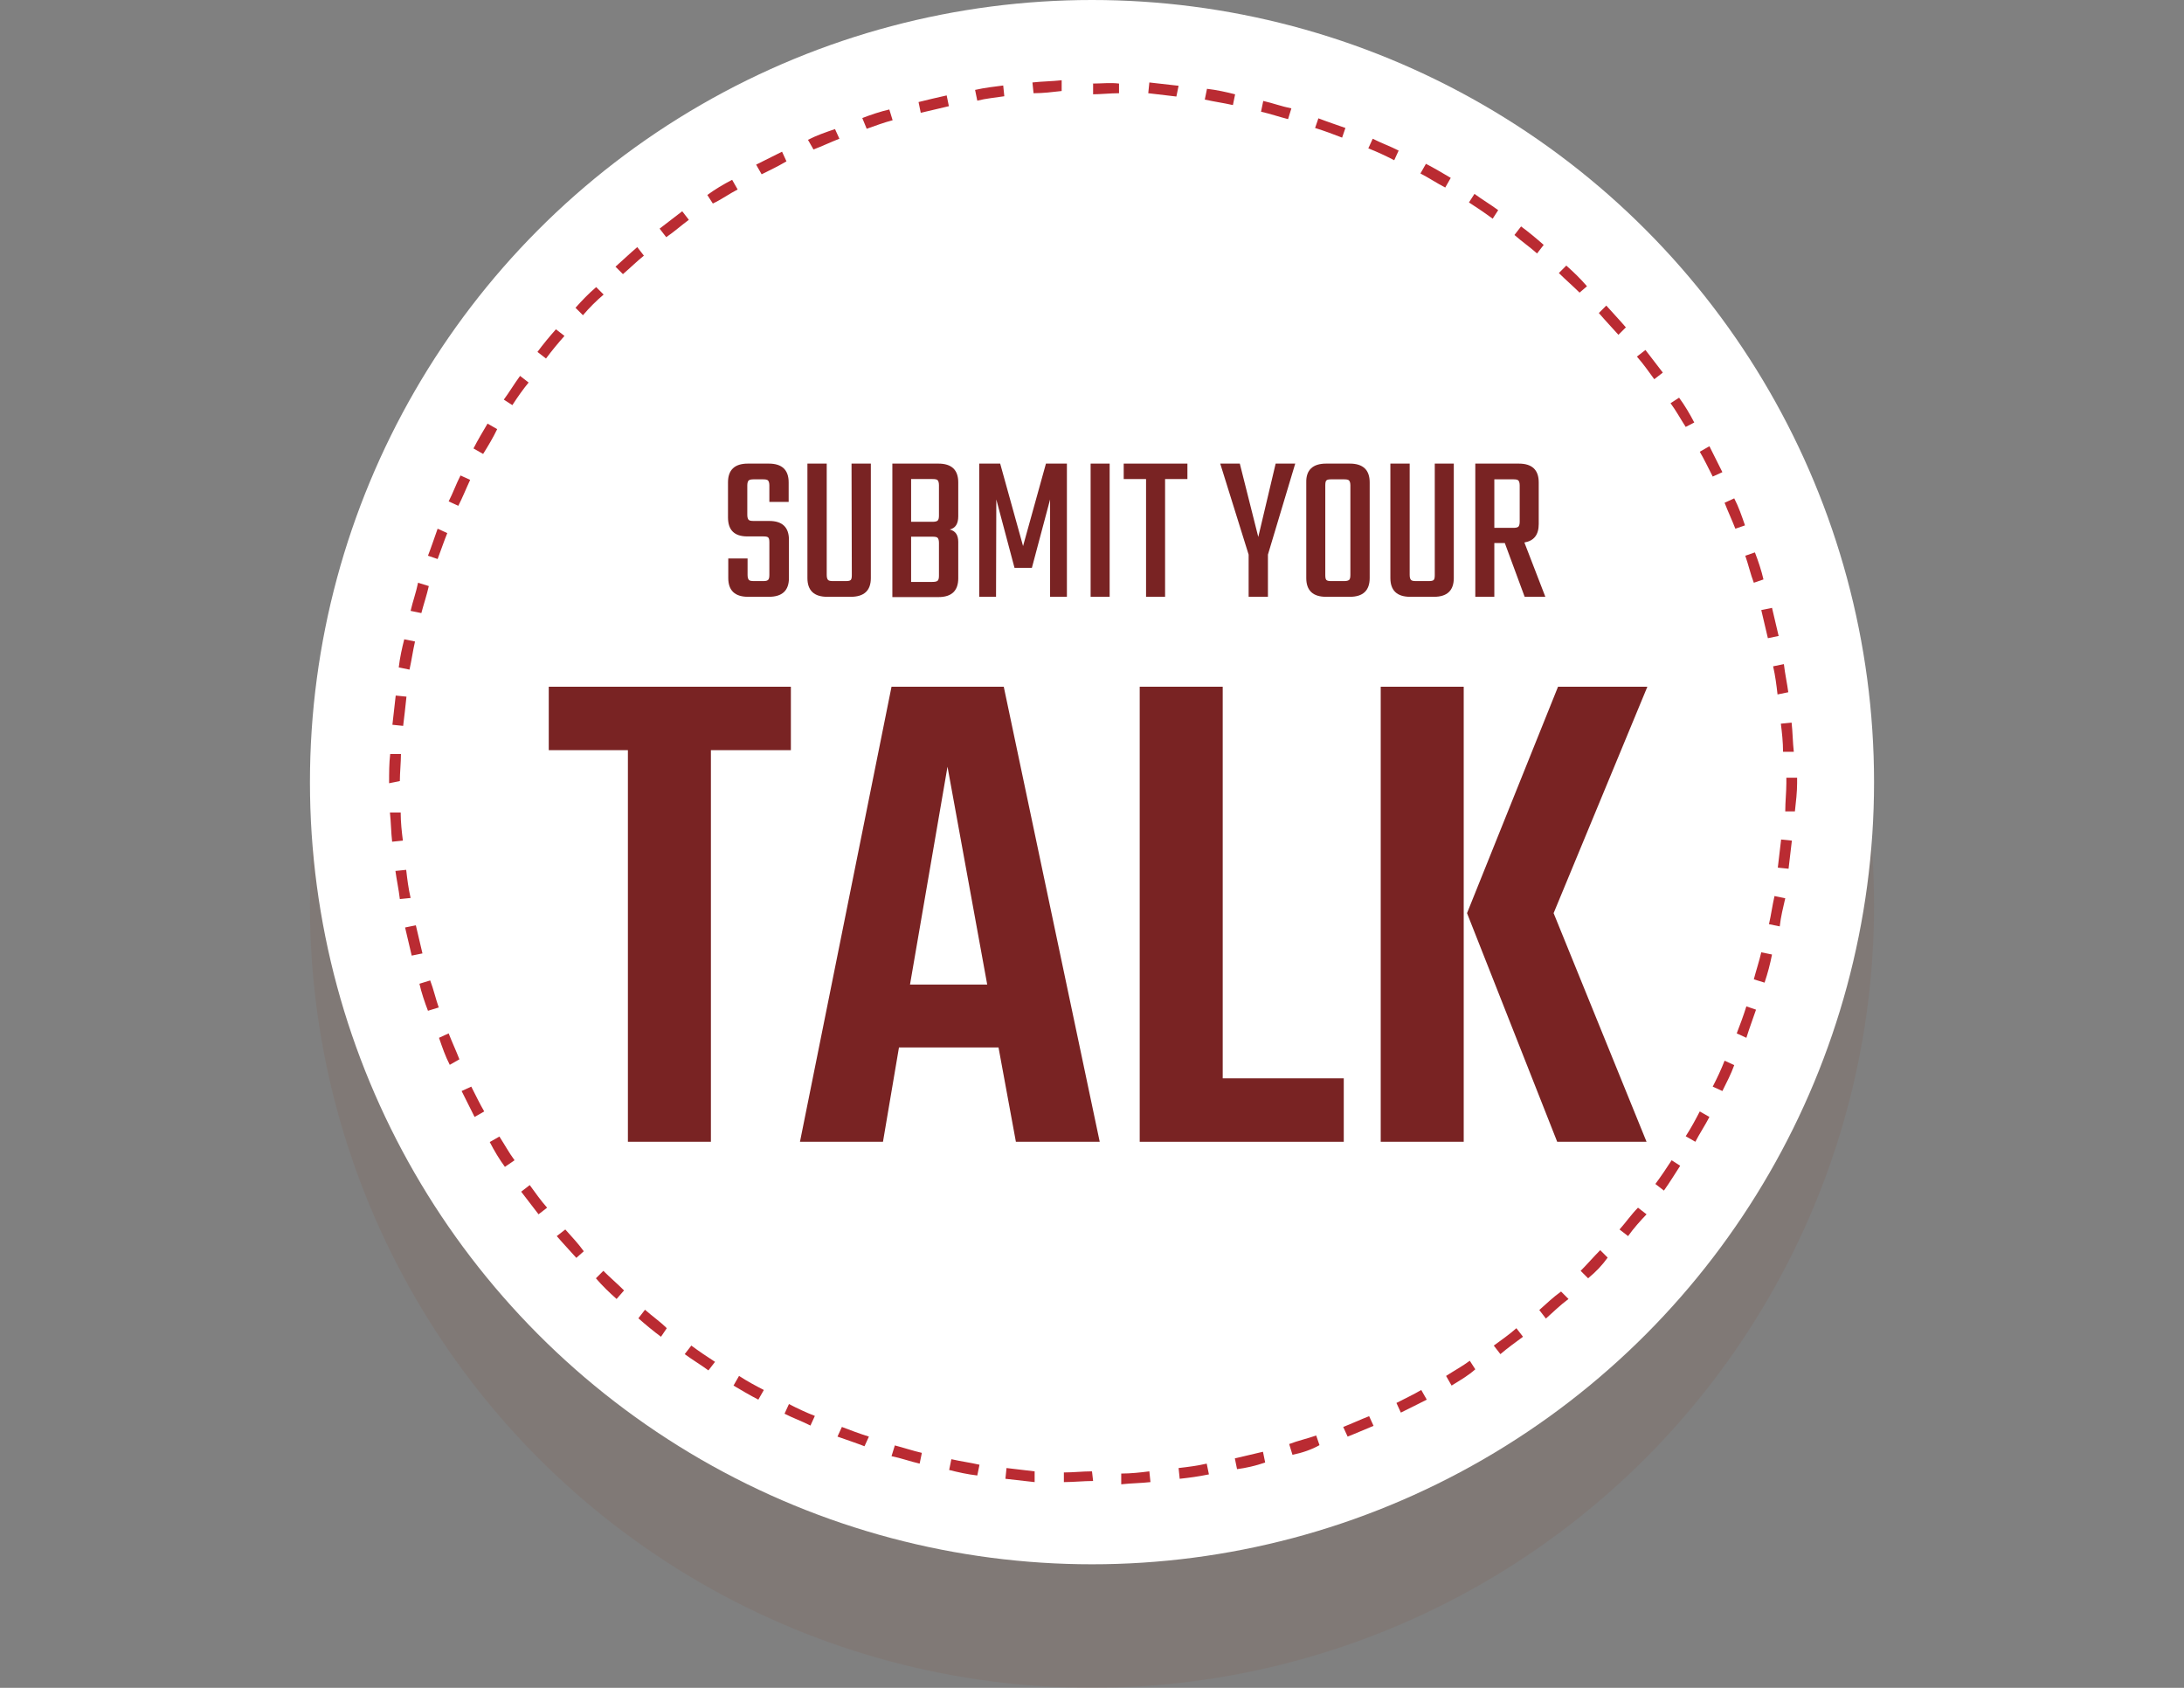 <?xml version="1.0" encoding="utf-8"?>
<!-- Generator: Adobe Illustrator 18.0.0, SVG Export Plug-In . SVG Version: 6.00 Build 0)  -->
<!DOCTYPE svg PUBLIC "-//W3C//DTD SVG 1.0//EN" "http://www.w3.org/TR/2001/REC-SVG-20010904/DTD/svg10.dtd">
<svg version="1.0" id="Layer_1" xmlns="http://www.w3.org/2000/svg" xmlns:xlink="http://www.w3.org/1999/xlink" x="0px" y="0px"
	 viewBox="0 0 792 612" enable-background="new 0 0 792 612" xml:space="preserve">
<rect x="0" y="0" width="792" height="612" fill="#808080" stroke="none"/>
<g>
	<circle opacity="0.1" fill="#883E26" enable-background="new    " cx="396" cy="328.4" r="283.6"/>
	<circle fill="#FFFFFF" cx="396" cy="283.6" r="283.6"/>
	<g>
		<path fill="#BA2B32" d="M396.4,537L396.4,537c-3.5,0-7.1,0.4-10.6,0.4v-3.5c3.5,0,6.7-0.4,10.2-0.4L396.4,537z M406.6,538.2v-3.9
			c3.5,0,7.1-0.4,10.2-0.8l0.4,3.9C413.7,537.8,410.1,537.8,406.6,538.2z M375.2,537.4c-3.5-0.4-7.1-0.8-10.6-1.2l0.4-3.9
			c3.5,0.4,6.7,0.8,10.2,1.2V537.4z M427.8,536.2l-0.4-3.9c3.5-0.4,6.7-0.8,10.2-1.6l0.8,3.9C434.5,535.4,431.4,535.8,427.8,536.2z
			 M354.4,535c-3.5-0.4-7.1-1.2-10.2-2l0.8-3.9c3.5,0.8,6.7,1.2,10.2,2L354.4,535z M448.6,532.7l-0.8-3.9c3.5-0.8,6.7-1.6,10.2-2.4
			l0.8,3.9C455.3,531.5,451.8,532.3,448.6,532.7z M333.5,530.7c-3.5-0.8-6.7-2-10.2-2.7l1.2-3.9c3.1,0.8,6.7,2,9.8,2.7L333.5,530.7z
			 M468.7,527.5l-1.2-3.9c3.1-1.2,6.7-2,9.8-3.1l1.2,3.5C475.7,525.6,472.2,526.8,468.7,527.5z M313.5,524.4
			c-3.1-1.2-6.7-2.4-9.8-3.5l1.6-3.5c3.1,1.2,6.3,2.4,9.8,3.5L313.5,524.4z M488.7,520.9l-1.6-3.5c3.1-1.2,6.3-2.7,9.4-3.9l1.6,3.5
			C495.4,518.1,491.8,519.7,488.7,520.9z M293.9,516.9c-3.1-1.6-6.3-2.7-9.4-4.3l1.6-3.5c3.1,1.6,6.3,3.1,9.4,4.3L293.9,516.9z
			 M508,512.2l-1.6-3.5c3.1-1.6,6.3-3.1,9-4.7l2,3.5C514.2,509.1,511.1,510.7,508,512.2z M275,507.5c-3.1-1.6-6.3-3.5-9-5.1l2-3.5
			c3.1,2,5.9,3.5,9,5.1L275,507.5z M526.4,502.4l-2-3.5c3.1-2,5.9-3.5,8.6-5.5l2,3.1C532.3,498.9,529.6,500.4,526.4,502.4z
			 M256.9,496.9c-2.7-2-5.9-3.9-8.6-5.9l2.4-3.1c2.7,2,5.5,3.9,8.6,5.9L256.9,496.9z M544.1,491l-2.4-3.1c2.7-2,5.5-3.9,8.2-6.3
			l2.4,3.1C549.6,486.7,546.8,488.7,544.1,491z M239.7,484.7c-2.7-2-5.5-4.3-8.2-6.7l2.4-3.1c2.7,2.4,5.5,4.3,7.9,6.7L239.7,484.7z
			 M560.6,478.1l-2.4-3.1c2.7-2.4,5.1-4.7,7.9-6.7l2.7,2.7C565.7,473.3,563.3,475.7,560.6,478.1z M223.6,471
			c-2.7-2.4-5.1-4.7-7.5-7.5l2.7-2.7c2.4,2.4,5.1,4.7,7.5,7.1L223.6,471z M575.9,463.5l-2.7-2.7c2.4-2.4,4.7-5.1,7.1-7.5l2.7,2.7
			C581,458.8,578.7,461.2,575.9,463.5z M209,456.1c-2.4-2.7-4.7-5.1-7.1-7.9l3.1-2.4c2.4,2.7,4.7,5.1,6.7,7.9L209,456.1z
			 M590.4,448.2l-3.1-2.4c2.4-2.7,4.3-5.5,6.7-7.9l3.1,2.4C594.8,442.7,592.4,445.4,590.4,448.2z M195.3,440.3
			c-2-2.7-4.3-5.5-6.3-8.2l3.1-2.4c2,2.7,3.9,5.5,6.3,8.2L195.3,440.3z M603.4,431.7l-3.1-2.4c2-2.7,3.9-5.5,5.9-8.6l3.1,2
			C607.3,425.8,605.4,428.9,603.4,431.7z M183.1,423.1c-2-2.7-3.9-5.9-5.5-9l3.5-2c2,3.1,3.5,5.9,5.5,8.6L183.1,423.1z M614.8,414
			l-3.5-2c2-3.1,3.5-5.9,5.1-9l3.5,2C618.3,408.1,616.4,410.9,614.8,414z M172.1,405c-1.6-3.1-3.1-6.3-4.7-9.4l3.5-1.6
			c1.6,3.1,3.1,6.3,4.7,9L172.1,405z M624.6,395.6l-3.5-1.6c1.6-3.1,3.1-6.3,4.3-9.4l3.5,1.6C627.8,389.3,626.2,392.4,624.6,395.6z
			 M163.1,386.1c-1.6-3.1-2.7-6.3-3.9-9.8l3.5-1.6c1.2,3.1,2.7,6.3,3.9,9.4L163.1,386.1z M633.3,376.3l-3.5-1.6
			c1.2-3.1,2.4-6.3,3.5-9.8l3.5,1.2C635.6,369.6,634.4,372.8,633.3,376.3z M155.2,366.5c-1.2-3.1-2.4-6.7-3.1-9.8l3.9-1.2
			c1.2,3.1,2,6.7,3.1,9.8L155.2,366.5z M639.9,356.3l-3.9-1.2c0.8-3.1,2-6.7,2.7-9.8l3.9,0.8C641.9,349.6,641.1,352.7,639.9,356.3z
			 M149.3,346.5c-0.8-3.5-1.6-6.7-2.4-10.2l3.9-0.8c0.8,3.5,1.6,6.7,2.4,10.2L149.3,346.5z M645.4,335.9l-3.9-0.8
			c0.8-3.5,1.2-6.7,2-10.2l3.9,0.8C646.6,329.2,645.8,332.3,645.4,335.9z M145,326c-0.4-3.5-1.2-7.1-1.6-10.2l3.9-0.4
			c0.4,3.5,0.8,6.7,1.6,10.2L145,326z M648.6,315l-3.9-0.4c0.4-3.5,0.8-6.7,1.2-10.2l3.9,0.4C649.4,308,649,311.5,648.6,315z
			 M142.2,305.2c-0.4-3.5-0.4-7.1-0.8-10.6h3.9c0,3.5,0.4,7.1,0.8,10.2L142.2,305.2z M650.9,294.2h-3.5c0-3.5,0.4-7.1,0.4-10.2v-2
			h3.9v2C651.7,287.1,651.3,290.7,650.9,294.2z M141.1,284L141.1,284c0-3.9,0-7.1,0.4-10.6h3.9c0,3.1-0.4,6.7-0.4,9.8L141.1,284z
			 M646.6,272.6c0-3.5-0.4-7.1-0.8-10.2l3.9-0.4c0.4,3.5,0.4,7.1,0.8,10.6H646.6z M146.2,263.2l-3.9-0.4c0.4-3.5,0.8-7.1,1.2-10.6
			l3.9,0.4C147,256.5,146.6,260,146.2,263.2z M644.6,251.8c-0.4-3.5-0.8-6.7-1.6-10.2l3.9-0.8c0.4,3.5,1.2,7.1,1.6,10.2L644.6,251.8
			z M148.5,242.8l-3.9-0.8c0.4-3.5,1.2-7.1,2-10.2l3.9,0.8C149.7,236.1,149.3,239.2,148.5,242.8z M641.1,231.4
			c-0.8-3.5-1.6-6.7-2.4-10.2l3.9-0.8c0.8,3.5,1.6,6.7,2.4,10.2L641.1,231.4z M152.8,222.3l-3.9-0.8c0.8-3.5,2-6.7,2.7-10.2l3.9,1.2
			C154.8,215.7,153.6,219.2,152.8,222.3z M636,211.3c-1.2-3.1-2-6.7-3.1-9.8l3.5-1.2c1.2,3.1,2.4,6.7,3.1,9.8L636,211.3z
			 M158.7,202.7l-3.5-1.2c1.2-3.1,2.4-6.7,3.5-9.8l3.5,1.6C161.1,196,159.9,199.5,158.7,202.7z M629.3,191.7
			c-1.2-3.1-2.7-6.3-3.9-9.4l3.5-1.6c1.6,3.1,2.7,6.3,3.9,9.8L629.3,191.7z M166.2,183.4l-3.5-1.6c1.6-3.1,2.7-6.3,4.3-9.4l3.5,1.6
			C169,177.2,167.8,180.3,166.2,183.4z M621.1,172.8c-1.6-3.1-3.1-6.3-4.7-9l3.5-2c1.6,3.1,3.1,6.3,4.7,9.4L621.1,172.8z
			 M175.2,164.6l-3.5-2c1.6-3.1,3.5-6.3,5.1-9l3.5,2C178.8,158.7,177.2,161.4,175.2,164.6z M611.3,154.8c-2-3.1-3.5-5.9-5.5-8.6
			l3.1-2c2,2.7,3.9,5.9,5.5,9L611.3,154.8z M185.8,146.9l-3.1-2c2-2.7,3.9-5.9,5.9-8.6l3.1,2.4C189.8,141,187.8,143.8,185.8,146.9z
			 M599.9,137.5c-2-2.7-3.9-5.5-6.3-8.2l3.1-2.4c2,2.7,4.3,5.5,6.3,8.2L599.9,137.5z M198,130l-3.1-2.4c2-2.7,4.3-5.5,6.7-8.2
			l3.1,2.4C202.3,124.5,200,127.3,198,130z M586.9,121.4c-2.4-2.7-4.7-5.1-7.1-7.9l2.7-2.7c2.4,2.7,4.7,5.1,7.1,7.9L586.9,121.4z
			 M211.4,114.3l-2.7-2.7c2.4-2.7,4.7-5.1,7.5-7.5l2.7,2.7C216.1,109.2,213.7,111.6,211.4,114.3z M572.8,106.1
			c-2.4-2.4-5.1-4.7-7.5-7.1l2.7-2.7c2.7,2.4,5.1,4.7,7.5,7.5L572.8,106.1z M225.9,99.4l-2.7-2.7c2.7-2.4,5.1-4.7,7.9-7.1l2.4,3.1
			C231,94.7,228.7,97,225.9,99.4z M557.4,91.9c-2.7-2.4-5.5-4.3-8.2-6.7l2.4-3.1c2.7,2,5.5,4.3,8.2,6.7L557.4,91.9z M241.6,86
			l-2.4-3.1c2.7-2,5.5-4.3,8.2-6.3l2.4,3.1C247.1,81.7,244.4,84.1,241.6,86z M541.3,79.3c-2.7-2-5.5-3.9-8.6-5.9l2-3.1
			c2.7,2,5.9,3.9,8.6,5.9L541.3,79.3z M258.5,73.8l-2-3.1c2.7-2,5.9-3.9,9-5.5l2,3.5C264.4,70.3,261.7,72.3,258.5,73.8z M524.1,68
			c-3.1-1.6-5.9-3.5-9-5.1l2-3.5c3.1,1.6,6.3,3.5,9,5.1L524.1,68z M276.2,63.2l-2-3.5c3.1-1.6,6.3-3.1,9.4-4.7l1.6,3.5
			C282.5,60.1,279.3,61.7,276.2,63.2z M505.6,58.1c-3.1-1.6-6.3-3.1-9.4-4.3l1.6-3.5c3.1,1.6,6.3,2.7,9.4,4.3L505.6,58.1z M295,54.2
			l-2-3.5c3.1-1.6,6.3-2.7,9.8-3.9l1.6,3.5C301.3,51.5,298.2,53,295,54.2z M486.7,49.9c-3.1-1.2-6.3-2.4-9.8-3.5l1.2-3.5
			c3.1,1.2,6.7,2.4,9.8,3.5L486.7,49.9z M314.3,46.7l-1.6-3.9c3.1-1.2,6.7-2.4,9.8-3.1l1.2,3.9C320.6,44.4,317.4,45.6,314.3,46.7z
			 M467.1,43.2c-3.1-0.8-6.7-2-9.8-2.7l0.8-3.9c3.5,0.8,6.7,2,10.2,2.7L467.1,43.2z M333.9,40.9l-0.8-3.9c3.1-0.8,6.7-1.6,10.2-2.4
			l0.8,3.9C340.6,39.3,337.5,40.1,333.9,40.9z M447.1,38.1c-3.5-0.8-6.7-1.2-10.2-2l0.8-3.9c3.5,0.4,7.1,1.2,10.2,2L447.1,38.1z
			 M354.4,36.5l-0.8-3.9c3.5-0.8,7.1-1.2,10.2-1.6l0.4,3.9C361,35.4,357.5,35.7,354.4,36.5z M426.6,35c-3.5-0.4-6.7-0.8-10.2-1.2
			l0.4-3.9c3.5,0.4,7.1,0.8,10.6,1.2L426.6,35z M374.8,33.8l-0.4-3.9c3.5-0.4,7.1-0.4,10.6-0.8V33C381.5,33.4,378.3,33.8,374.8,33.8
			z M405.8,33.8c-3.1,0-6.7,0.4-9.8,0.4h0.4v-3.9H396c3.5,0,6.7-0.4,9.8,0V33.8z"/>
	</g>
	<g>
		<g>
			<path fill="#792323" d="M279,208.5v-11.8c0-0.9-0.1-1.5-0.4-1.8s-0.9-0.4-1.8-0.4H271c-4.7,0-7-2.3-7-6.9v-12.7
				c0-4.5,2.4-6.8,7.2-6.8h7.6c4.8,0,7.2,2.3,7.2,6.8v7.1h-7v-6c0-0.9-0.2-1.5-0.5-1.8s-0.9-0.4-1.9-0.4h-3.2
				c-0.9,0-1.5,0.1-1.9,0.4c-0.3,0.3-0.5,0.9-0.5,1.8v10.7c0,0.9,0.2,1.5,0.5,1.8s0.9,0.4,1.9,0.4h5.6c4.7,0,7.1,2.3,7.1,6.8v13.9
				c0,4.5-2.4,6.8-7.3,6.8h-7.5c-4.8,0-7.2-2.3-7.2-6.8v-7.1h7v6c0,0.9,0.2,1.5,0.5,1.8s0.9,0.4,1.9,0.4h3.2c0.9,0,1.5-0.1,1.8-0.4
				C278.8,210.1,279,209.5,279,208.5z"/>
			<path fill="#792323" d="M308.8,168.1h7v41.5c0,4.5-2.4,6.8-7.3,6.8H300c-4.8,0-7.2-2.3-7.2-6.8v-41.5h7v40.4
				c0,0.9,0.2,1.5,0.5,1.8s0.9,0.4,1.9,0.4h4.4c1,0,1.6-0.1,1.9-0.4c0.3-0.3,0.4-0.9,0.4-1.8L308.8,168.1L308.8,168.1z"/>
			<path fill="#792323" d="M323.6,168.1h16.7c4.8,0,7.2,2.3,7.2,6.8v12.3c0,2.7-1,4.3-3.1,4.8c2.1,0.5,3.1,2,3.1,4.5v13.2
				c0,4.5-2.4,6.8-7.2,6.8h-16.7V168.1z M340.5,186.9v-11c0-0.9-0.2-1.5-0.5-1.8s-0.9-0.4-1.9-0.4h-7.7v15.5h7.7
				c0.9,0,1.5-0.1,1.9-0.4C340.4,188.4,340.5,187.8,340.5,186.9z M340.5,208.7v-11.9c0-0.9-0.2-1.5-0.5-1.8s-0.9-0.4-1.9-0.4h-7.7
				V211h7.7c0.9,0,1.5-0.1,1.9-0.4C340.4,210.2,340.5,209.6,340.5,208.7z"/>
			<path fill="#792323" d="M361.2,216.4h-6.1v-48.3h7.6L371,198l8.3-29.9h7.6v48.3h-6.1v-35.3l-6.6,24.8h-6.3l-6.6-24.8L361.2,216.4
				L361.2,216.4z"/>
			<path fill="#792323" d="M395.5,168.1h6.9v48.3h-6.9V168.1z"/>
			<path fill="#792323" d="M430.6,168.1v5.6h-8.1v42.7h-6.9v-42.7h-8.1v-5.6H430.6z"/>
			<path fill="#792323" d="M459.8,216.4h-7v-15.3l-10.3-33h7.1l6.7,26.6l6.3-26.6h7.1l-9.9,33L459.8,216.4L459.8,216.4z"/>
			<path fill="#792323" d="M480.9,168.1h8.6c4.8,0,7.2,2.3,7.2,6.8v34.7c0,4.5-2.4,6.8-7.2,6.8h-8.6c-4.8,0-7.2-2.3-7.2-6.8v-34.7
				C473.6,170.4,476.1,168.1,480.9,168.1z M489.7,208.5V176c0-0.9-0.2-1.5-0.5-1.8s-0.9-0.4-1.9-0.4h-4.5c-0.9,0-1.5,0.1-1.8,0.4
				c-0.3,0.3-0.4,0.9-0.4,1.8v32.5c0,0.9,0.1,1.5,0.4,1.8s0.9,0.4,1.8,0.4h4.5c0.9,0,1.5-0.1,1.9-0.4
				C489.5,210.1,489.7,209.5,489.7,208.5z"/>
			<path fill="#792323" d="M520.2,168.1h7v41.5c0,4.5-2.4,6.8-7.2,6.8h-8.6c-4.8,0-7.2-2.3-7.2-6.8v-41.5h7v40.4
				c0,0.9,0.2,1.5,0.5,1.8s0.9,0.4,1.9,0.4h4.4c1,0,1.6-0.1,1.9-0.4c0.3-0.3,0.4-0.9,0.4-1.8v-40.4H520.2z"/>
			<path fill="#792323" d="M541.9,196.9v19.5H535v-48.3h15.8c4.8,0,7.2,2.3,7.2,6.8V190c0,3.9-1.7,6.1-5.2,6.7l7.6,19.7h-7.5
				l-7.2-19.5H541.9z M541.9,173.8v17.6h6.8c0.9,0,1.5-0.1,1.9-0.4c0.3-0.3,0.5-0.9,0.5-1.8V176c0-0.9-0.2-1.5-0.5-1.8
				s-0.9-0.4-1.9-0.4H541.9z"/>
		</g>
	</g>
	<g>
		<path fill="#792323" d="M286.8,249v23h-29v142h-30.1V272H199v-23H286.8z"/>
		<path fill="#792323" d="M368.4,414l-6.3-34.2H326l-5.8,34.2h-30.1l33.2-165H364l34.8,165H368.4z M330,357h28l-14.4-79L330,357z"/>
		<path fill="#792323" d="M443.4,391h43.9v23h-74V249h30.1V391z"/>
		<path fill="#792323" d="M500.7,414V249h30.1v165H500.7z M597.4,249l-34,82.1l33.7,82.9h-32.4L532,331.1l33-82.1H597.4z"/>
	</g>
</g>
</svg>
